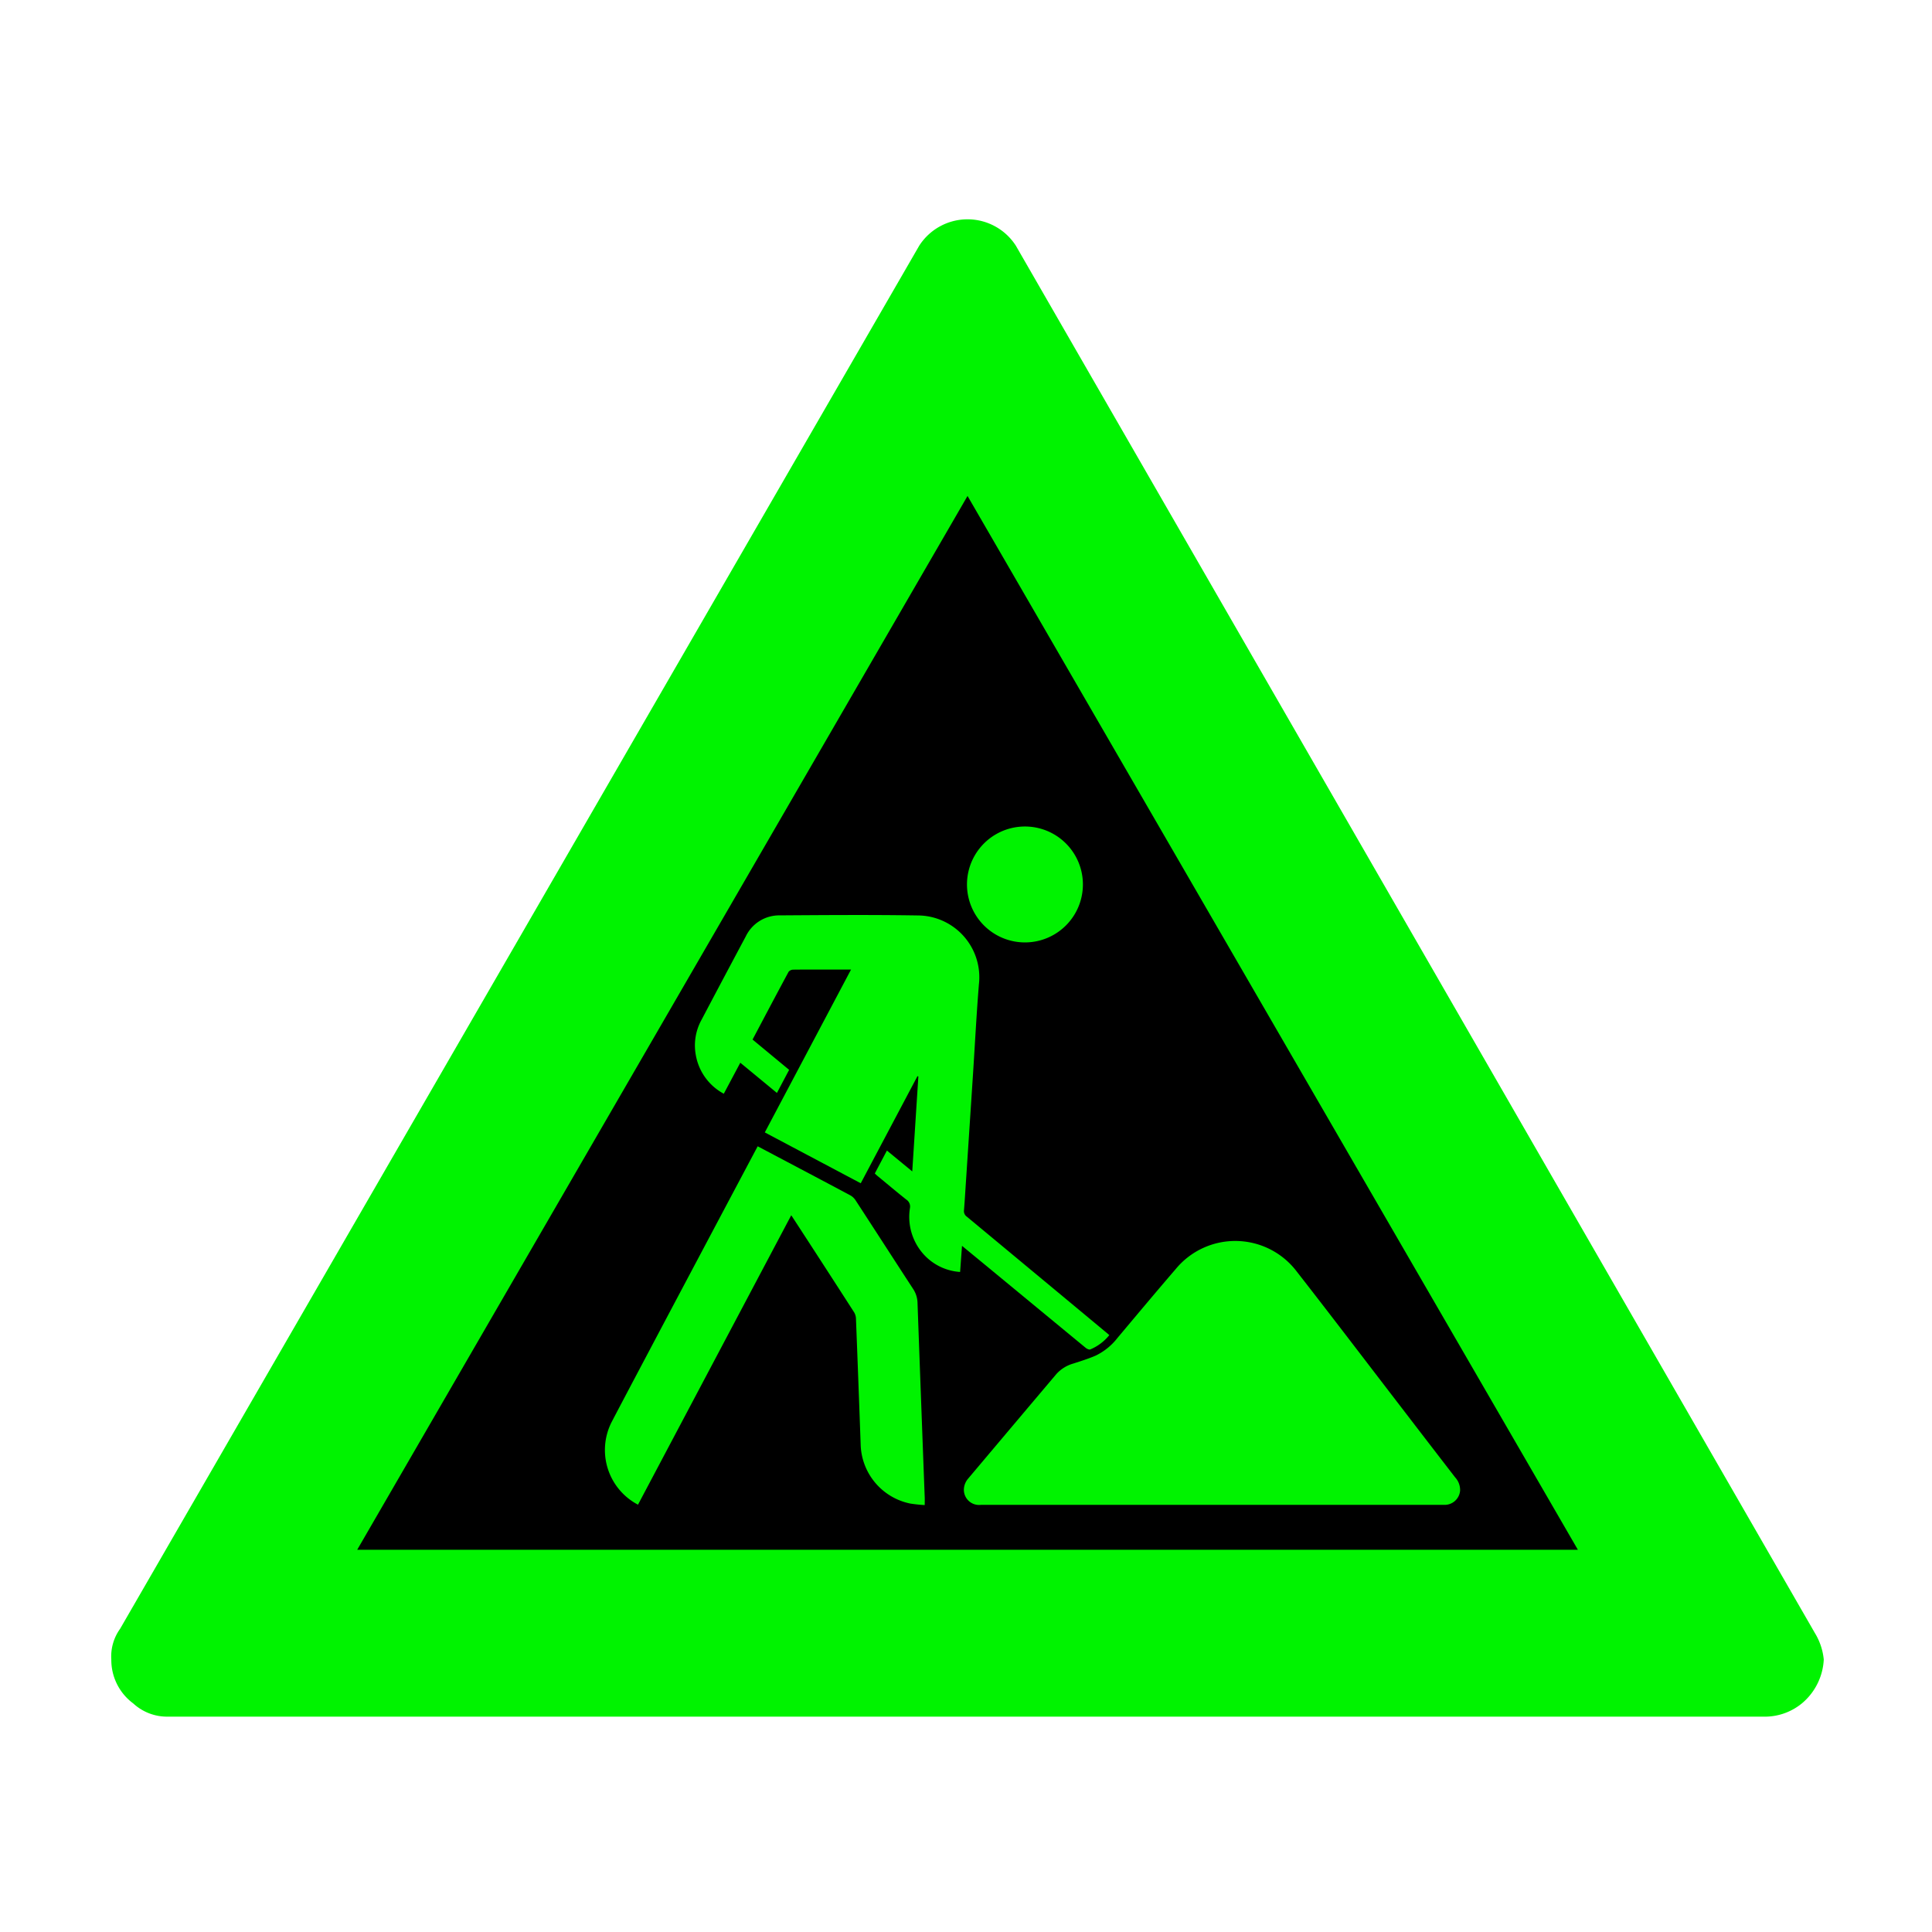 <svg id="Ebene_1" data-name="Ebene 1" xmlns="http://www.w3.org/2000/svg" viewBox="0 0 44 44"><defs><style>.cls-1{fill:#00f300;}</style></defs><g id="icid-roadworks_d0-2" data-name="icid-roadworks d0-2"><g id="Ebene_1-2" data-name="Ebene 1-2"><path class="cls-1" d="M3.835,39.095a1.135,1.135,0,0,1-.8-.3,1.231,1.231,0,0,1-.5-1,1.078,1.078,0,0,1,.2-.7l18.2-31.5a1.308,1.308,0,0,1,2.2,0l18.2,31.6a1.421,1.421,0,0,1,.2.6,1.389,1.389,0,0,1-.5,1,1.33,1.33,0,0,1-.8.3Z"/><polygon points="8.135 35.295 22.035 11.295 35.935 35.295 8.135 35.295"/></g><path class="cls-1" d="M33.139,33.645q-.608-.788-1.213-1.577c-.796-1.035-1.586-2.075-2.389-3.104a1.757,1.757,0,0,0-2.761-.062c-.446.518-.885,1.043-1.325,1.567a1.4,1.4,0,0,1-.5.405c-.163.071-.334.123-.504.179a.82.82,0,0,0-.389.24q-1.008,1.193-2.015,2.388a.403.403,0,0,0-.087.193.346.346,0,0,0,.385.398q2.63 0,5.26 0h3.527q.877,0,1.753-0a.354.354,0,0,0,.372-.325A.426.426,0,0,0,33.139,33.645Z"/><path class="cls-1" d="M24.727,30.697c.027.022.079.046.104.035a1.093,1.093,0,0,0,.433-.326c-.041-.035-.074-.064-.109-.092q-1.566-1.302-3.133-2.603a.154.154,0,0,1-.068-.147c.019-.233.032-.466.048-.7q.079-1.204.158-2.408c.044-.679.079-1.359.134-2.037a1.408,1.408,0,0,0-1.236-1.561q-.07-.008-.141-.009c-1.052-.017-2.104-.009-3.156-.002a.845.845,0,0,0-.776.478q-.507.949-1.009,1.902a1.204,1.204,0,0,0-.13.798,1.241,1.241,0,0,0,.638.884l.376-.706.834.688.278-.526-.833-.69c.276-.521.546-1.034.822-1.545a.144.144,0,0,1,.109-.047c.347-.004.695-.002,1.042-.002h.27l-1.964,3.709,2.185,1.158,1.292-2.44.02.009L20.776,26.678l-.577-.475-.276.522c.027.025.048.046.072.065.215.177.428.357.646.53a.188.188,0,0,1,.083.19,1.273,1.273,0,0,0,.301,1.045,1.226,1.226,0,0,0,.841.413l.043-.595c.276.228.534.439.79.651Q23.713,29.861,24.727,30.697Z"/><path class="cls-1" d="M20.896,29.67a.603.603,0,0,0-.102-.318c-.439-.673-.874-1.349-1.313-2.022a.336.336,0,0,0-.118-.108c-.472-.253-1.874-.992-2.107-1.116-.02.036-2.844,5.354-3.315,6.258a1.405,1.405,0,0,0,.581,1.9l.008.004,3.49-6.591c.02.027.97,1.49,1.432,2.21a.299.299,0,0,1,.042.144q.056,1.432.107,2.865a1.412,1.412,0,0,0,1.127,1.346,3.276,3.276,0,0,0,.332.035c0-.073.002-.124-0-.175C21.041,33.617,20.931,30.663,20.896,29.67Z"/><path class="cls-1" d="M23.346,21.463a1.32,1.32,0,1,0-.007-0Z"/></g></svg>
